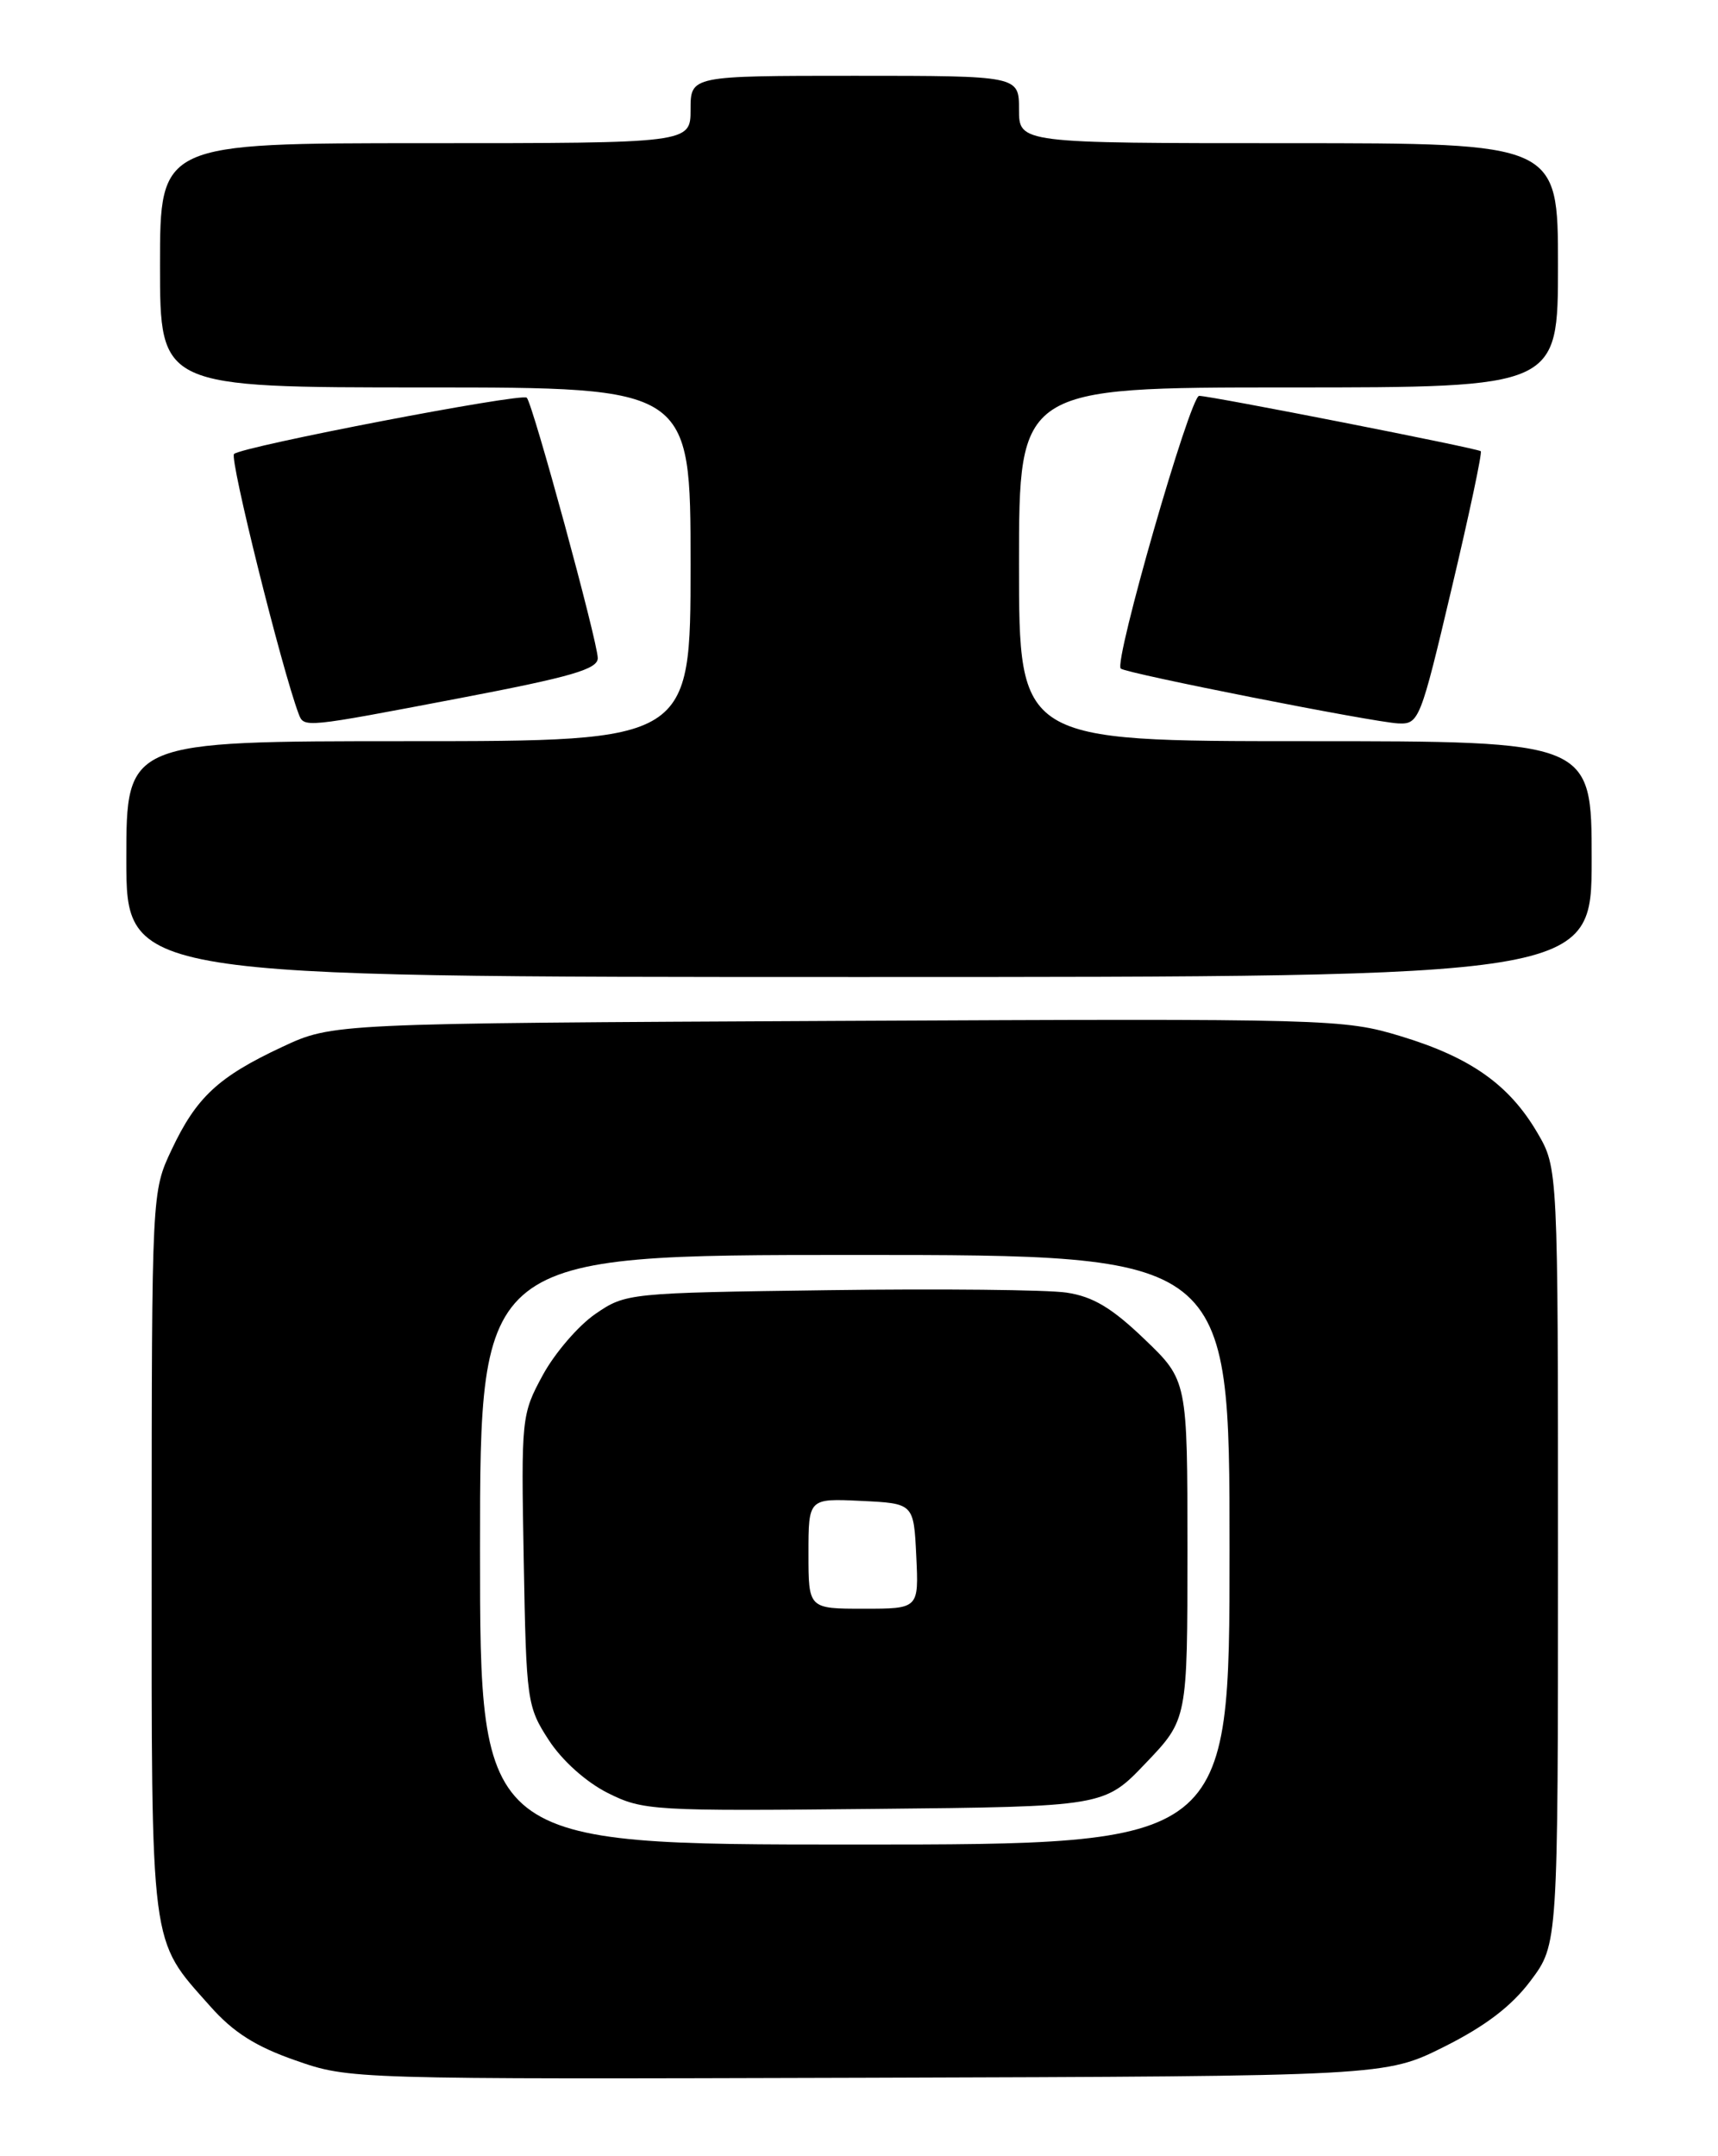 <?xml version="1.0" encoding="UTF-8" standalone="no"?>
<!DOCTYPE svg PUBLIC "-//W3C//DTD SVG 1.1//EN" "http://www.w3.org/Graphics/SVG/1.1/DTD/svg11.dtd" >
<svg xmlns="http://www.w3.org/2000/svg" xmlns:xlink="http://www.w3.org/1999/xlink" version="1.1" viewBox="0 0 204 256">
 <g >
 <path fill="currentColor"
d=" M 171.50 243.00 C 176.37 240.56 179.49 238.19 181.75 235.17 C 185.00 230.84 185.00 230.84 185.00 184.76 C 185.00 138.68 185.00 138.68 182.55 134.49 C 179.21 128.79 174.63 125.55 166.37 123.04 C 159.55 120.97 158.08 120.93 99.45 121.21 C 39.50 121.50 39.50 121.50 33.51 124.30 C 25.92 127.85 23.32 130.27 20.38 136.50 C 18.02 141.50 18.02 141.50 18.01 184.35 C 18.00 231.99 17.75 230.08 24.95 238.19 C 27.69 241.29 30.35 242.98 35.09 244.63 C 41.49 246.87 41.61 246.87 103.00 246.69 C 164.50 246.50 164.50 246.50 171.50 243.00 Z  M 189.00 102.00 C 189.00 88.00 189.00 88.00 155.00 88.00 C 121.00 88.00 121.00 88.00 121.00 67.00 C 121.00 46.00 121.00 46.00 153.00 46.00 C 185.00 46.00 185.00 46.00 185.00 31.50 C 185.00 17.00 185.00 17.00 153.00 17.00 C 121.00 17.00 121.00 17.00 121.00 13.00 C 121.00 9.00 121.00 9.00 101.50 9.00 C 82.00 9.00 82.00 9.00 82.00 13.00 C 82.00 17.00 82.00 17.00 50.50 17.00 C 19.00 17.00 19.00 17.00 19.00 31.50 C 19.00 46.00 19.00 46.00 50.50 46.00 C 82.00 46.00 82.00 46.00 82.00 67.00 C 82.00 88.00 82.00 88.00 48.50 88.00 C 15.00 88.00 15.00 88.00 15.00 102.00 C 15.00 116.00 15.00 116.00 102.00 116.00 C 189.00 116.00 189.00 116.00 189.00 102.00 Z  M 54.65 82.88 C 67.85 80.36 71.00 79.45 70.98 78.13 C 70.96 76.16 63.27 47.94 62.55 47.22 C 61.96 46.63 28.83 52.99 27.79 53.90 C 27.22 54.40 33.46 79.44 35.46 84.75 C 36.10 86.43 35.99 86.44 54.65 82.88 Z  M 172.36 69.92 C 174.46 61.07 176.02 53.72 175.83 53.57 C 175.37 53.21 143.76 47.00 142.39 47.00 C 141.32 47.00 132.23 78.60 133.08 79.38 C 133.70 79.95 163.07 85.75 166.03 85.89 C 168.49 86.00 168.67 85.55 172.36 69.92 Z  M 57.00 184.00 C 57.00 149.00 57.00 149.00 101.50 149.00 C 146.00 149.00 146.00 149.00 146.00 184.00 C 146.00 219.00 146.00 219.00 101.50 219.00 C 57.00 219.00 57.00 219.00 57.00 184.00 Z  M 136.06 209.32 C 141.00 204.15 141.00 204.15 141.00 184.02 C 141.00 163.89 141.00 163.89 135.89 158.99 C 132.01 155.27 129.78 153.94 126.64 153.47 C 124.36 153.13 111.67 153.00 98.42 153.18 C 74.63 153.50 74.30 153.53 70.70 156.00 C 68.69 157.38 65.88 160.64 64.46 163.25 C 61.92 167.92 61.88 168.31 62.19 185.25 C 62.49 202.00 62.58 202.62 65.17 206.61 C 66.76 209.05 69.60 211.59 72.17 212.88 C 76.34 214.97 77.51 215.04 103.81 214.77 C 131.13 214.50 131.13 214.50 136.06 209.32 Z  M 96.00 184.45 C 96.00 177.90 96.00 177.90 102.25 178.20 C 108.50 178.50 108.50 178.50 108.80 184.75 C 109.10 191.00 109.10 191.00 102.55 191.00 C 96.00 191.00 96.00 191.00 96.00 184.45 Z "/>
</g>
</svg>